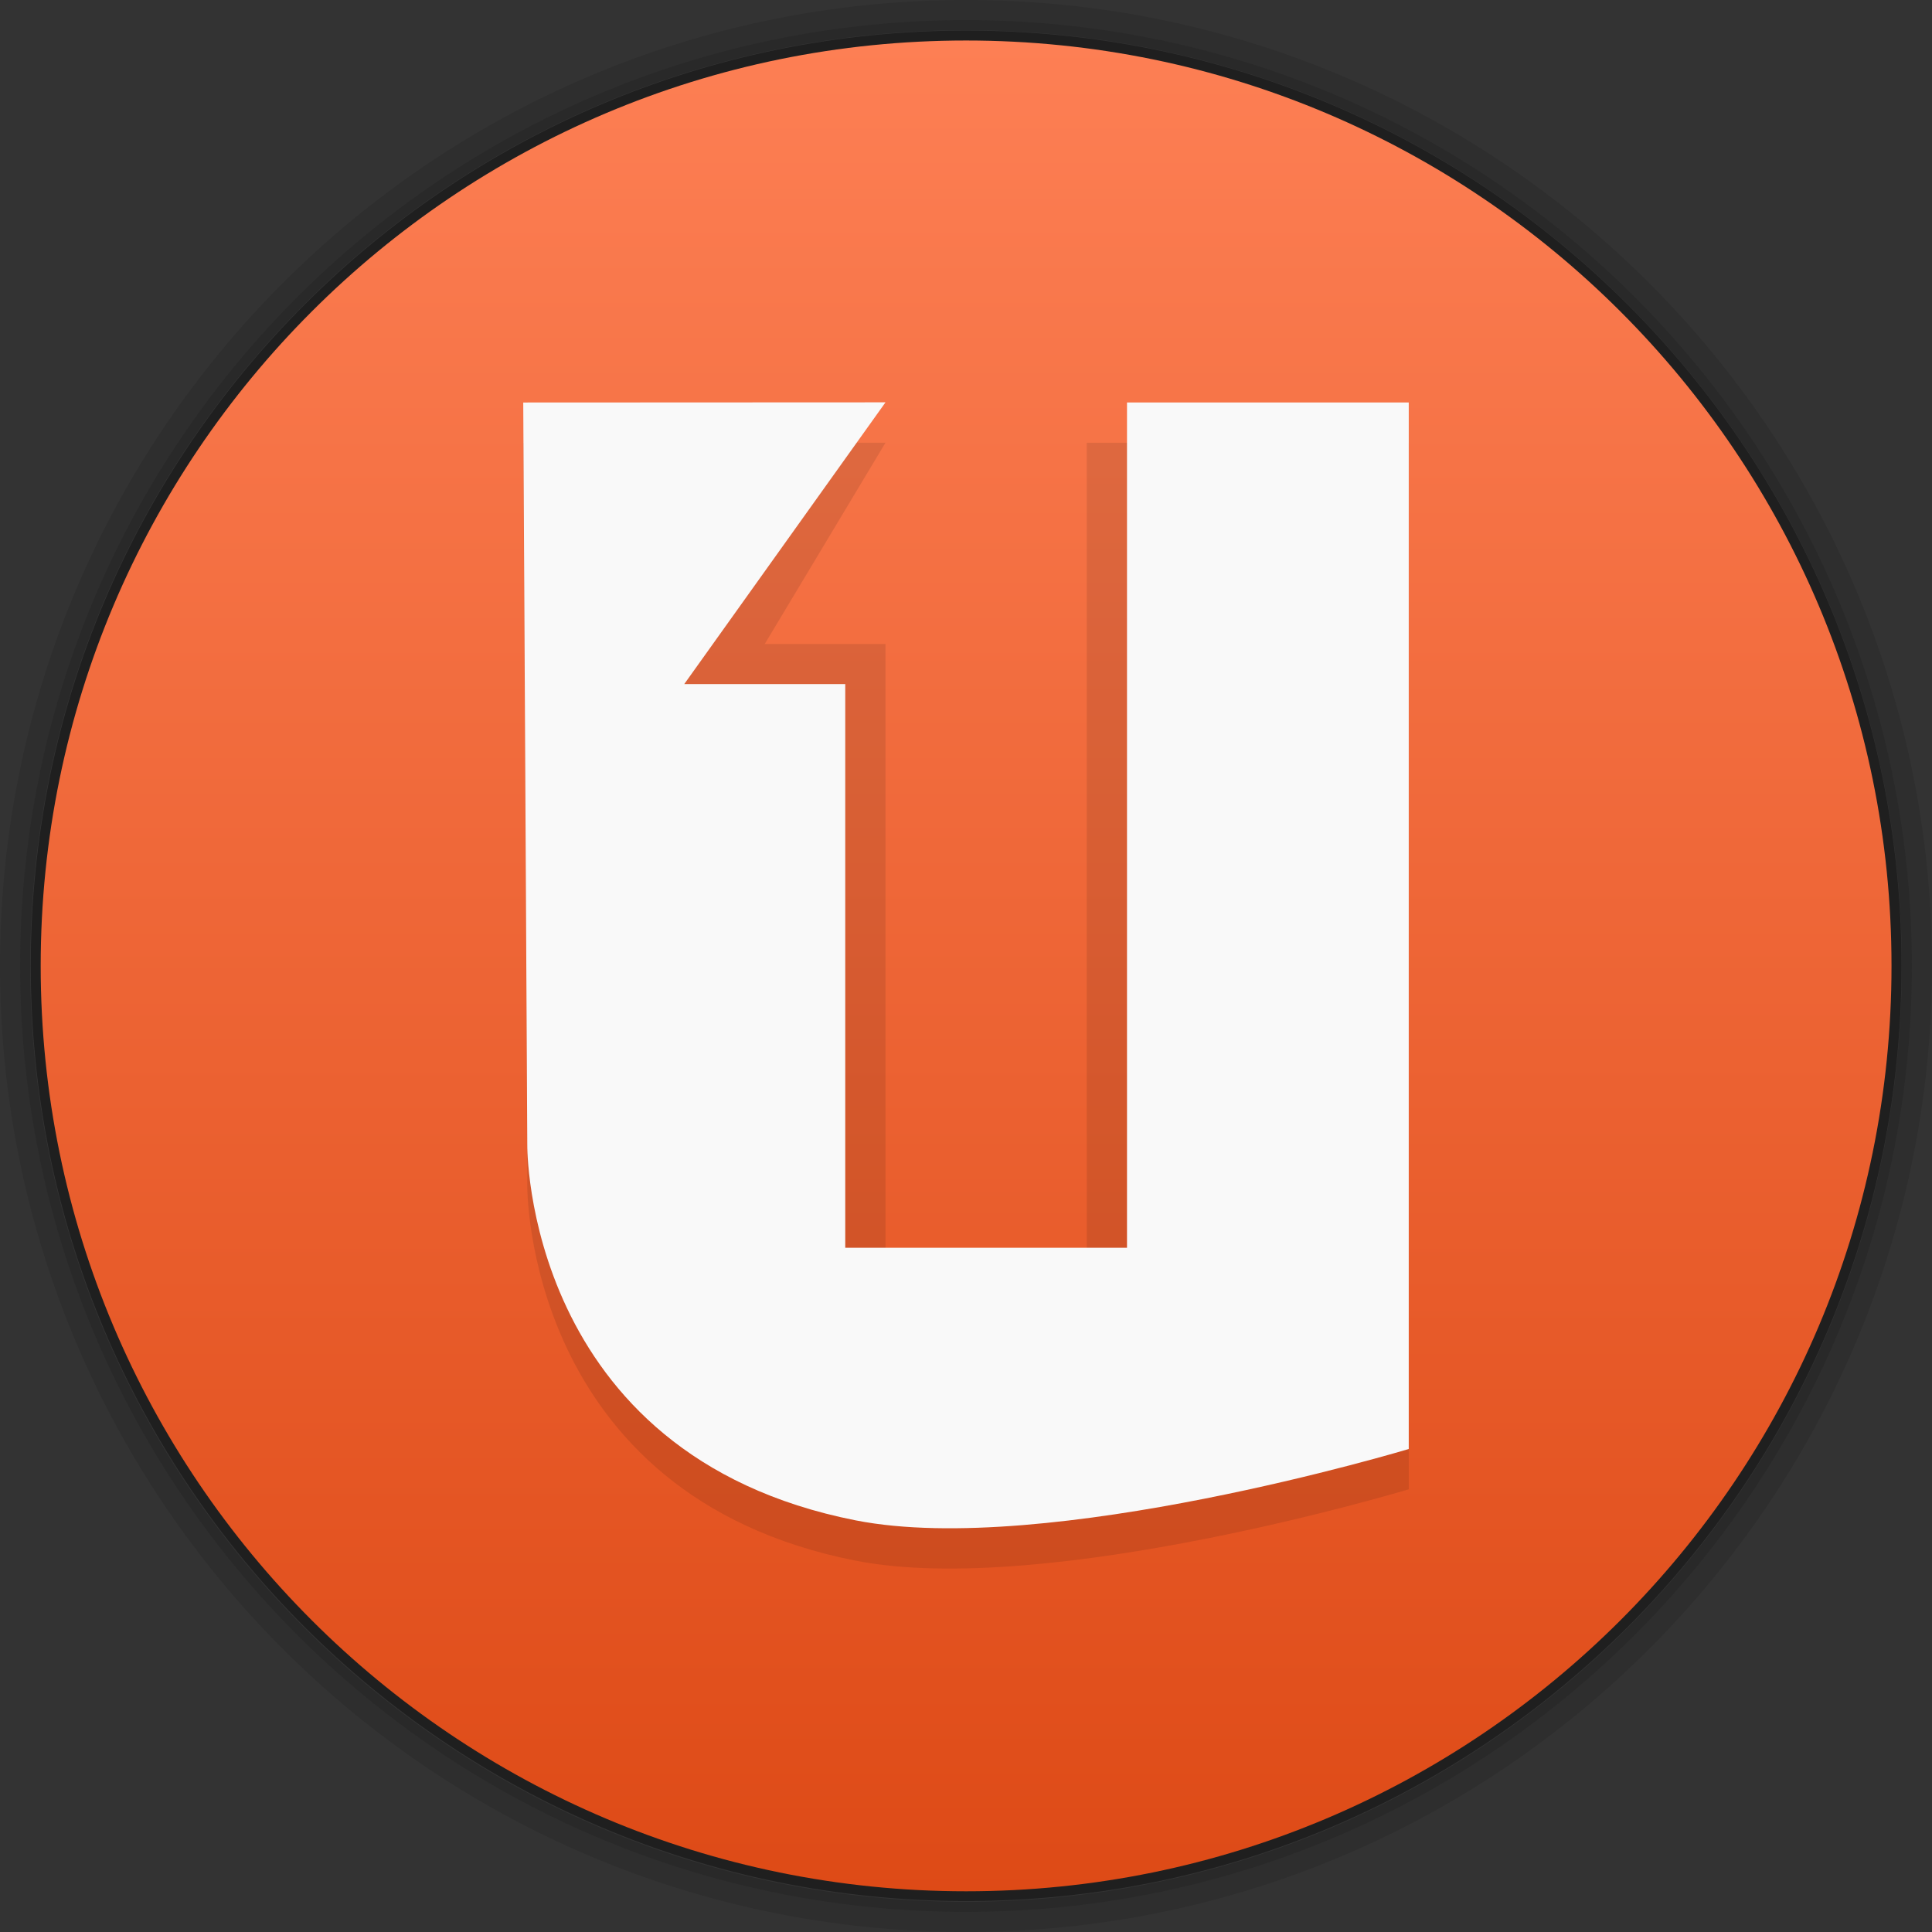 <?xml version="1.0" encoding="UTF-8" standalone="no"?>
<!-- Created with Inkscape (http://www.inkscape.org/) -->

<svg
   xmlns:dc="http://purl.org/dc/elements/1.1/"
   xmlns:cc="http://creativecommons.org/ns#"
   xmlns:rdf="http://www.w3.org/1999/02/22-rdf-syntax-ns#"
   xmlns:svg="http://www.w3.org/2000/svg"
   xmlns="http://www.w3.org/2000/svg"
   xmlns:xlink="http://www.w3.org/1999/xlink"
   xmlns:sodipodi="http://sodipodi.sourceforge.net/DTD/sodipodi-0.dtd"
   xmlns:inkscape="http://www.inkscape.org/namespaces/inkscape"
   width="48"
   height="48"
   id="svg2"
   version="1.1"
   inkscape:version="0.48.4 r9939"
   sodipodi:docname="ubuntuone.svg">
  <rect width="100%" height="100%" fill="#333333" stroke="none"/>
  <defs
     id="defs4">
    <linearGradient
       gradientTransform="matrix(4.718,0,0,3.83,18.628,-113.85)"
       x2="17.631"
       x1="8.635"
       gradientUnits="userSpaceOnUse"
       id="linearGradient3191"
       xlink:href="#linearGradient4217"
       inkscape:collect="always" />
    <clipPath
       clipPathUnits="userSpaceOnUse"
       id="clipPath6">
      <rect
         width="42"
         x="307"
         y="223"
         rx="9"
         height="42"
         style="fill:url(#linearGradient4895);color:#bebebe"
         transform="rotate(90)"
         id="rect8" />
    </clipPath>
    <clipPath
       clipPathUnits="userSpaceOnUse"
       id="clipPath10">
      <rect
         width="240"
         x="24"
         y="36"
         rx="50"
         height="240"
         style="fill:#986767;color:#bebebe"
         id="rect12" />
    </clipPath>
    <clipPath
       clipPathUnits="userSpaceOnUse"
       id="clipPath14">
      <rect
         width="16"
         x="432"
         y="116"
         rx="2"
         height="16"
         style="opacity:.2;fill:#6d6d6d;color:#bebebe"
         id="rect16" />
    </clipPath>
    <clipPath
       id="clipPath6762"
       clipPathUnits="userSpaceOnUse">
      <path
         style="fill:none;stroke:#000;stroke-linejoin:round;stroke-linecap:square;stroke-width:3"
         d="m 98.031,23.191 c -41.492,1.052 -74.844,35.068 -74.844,76.812 0,42.407 34.406,76.812 76.812,76.812 42.407,0 76.812,-34.406 76.812,-76.812 0,-42.407 -34.406,-76.812 -76.812,-76.812 -0.663,0 -1.31,-0.017 -1.969,0 z M 100,50.66 c 27.245,0 49.344,22.099 49.344,49.344 -1e-5,27.245 -22.099,49.344 -49.344,49.344 -27.245,-1e-5 -49.344,-22.099 -49.344,-49.344 0,-27.245 22.099,-49.344 49.344,-49.344 z"
         id="path19" />
    </clipPath>
    <clipPath
       clipPathUnits="userSpaceOnUse"
       id="clipPath21">
      <path
         style="opacity:.5;fill:#003fff;fill-rule:evenodd;color:#000"
         d="m 152,204 a 8,8 0 1 1 -16,0 8,8 0 1 1 16,0 z"
         id="path23" />
    </clipPath>
    <clipPath
       clipPathUnits="userSpaceOnUse"
       id="clipPath25">
      <path
         style="fill:url(#linearGradient4878);fill-rule:evenodd;color:#000"
         d="m 145,215 c 33.137,0 60,-26.863 60,-60 0,-33.137 -26.863,-60 -60,-60 -33.137,0 -60,26.863 -60,60 0,12.507 3.829,24.106 10.375,33.719 L 89,211 111.281,204.625 C 120.894,211.172 132.493,215 145,215 z"
         id="path27" />
    </clipPath>
    <clipPath
       clipPathUnits="userSpaceOnUse"
       id="clipPath29">
      <rect
         width="16"
         x="432"
         y="116"
         rx="3"
         height="16"
         style="color:#bebebe"
         id="rect31" />
    </clipPath>
    <clipPath
       clipPathUnits="userSpaceOnUse"
       id="clipPath33">
      <path
         style="fill:#ffcb00;fill-rule:evenodd;color:#000"
         d="m 152,204 a 8,8 0 1 1 -16,0 8,8 0 1 1 16,0 z"
         id="path35" />
    </clipPath>
    <clipPath
       clipPathUnits="userSpaceOnUse"
       id="clipPath37">
      <path
         style="opacity:.1;color:#000"
         d="m 144,70 c -49.706,0 -90,40.294 -90,90 0,49.706 40.294,90 90,90 49.706,0 90,-40.294 90,-90 0,-49.706 -40.294,-90 -90,-90 z m 0,32.188 c 32.033,0 58,25.967 58,58 0,32.033 -25.967,58 -58,58 -32.033,0 -58,-25.967 -58,-58 0,-32.033 25.967,-58 58,-58 z"
         id="path39" />
    </clipPath>
    <clipPath
       clipPathUnits="userSpaceOnUse"
       id="clipPath41">
      <rect
         width="22"
         x="433"
         y="77"
         rx="3"
         height="22"
         style="opacity:.2;fill:#6d6d6d;color:#bebebe"
         id="rect43" />
    </clipPath>
    <clipPath
       clipPathUnits="userSpaceOnUse"
       id="clipPath45">
      <rect
         width="30"
         x="433"
         y="29"
         rx="4"
         height="30"
         style="opacity:.2;fill:#6d6d6d;color:#bebebe"
         id="rect47" />
    </clipPath>
    <clipPath
       clipPathUnits="userSpaceOnUse"
       id="clipPath49">
      <rect
         width="90"
         x="307"
         y="31"
         rx="18.75"
         height="90"
         style="fill:url(#linearGradient4825);color:#bebebe"
         id="rect51" />
    </clipPath>
    <clipPath
       clipPathUnits="userSpaceOnUse"
       id="clipPath53">
      <rect
         width="60"
         x="306"
         y="142"
         rx="12.5"
         height="60"
         style="fill:url(#linearGradient4863);color:#bebebe"
         transform="matrix(0 -1 1 0 0 0)"
         id="rect55" />
    </clipPath>
    <clipPath
       clipPathUnits="userSpaceOnUse"
       id="clipPath57">
      <rect
         width="30"
         x="433"
         y="29"
         rx="6"
         height="30"
         style="color:#bebebe"
         id="rect59" />
    </clipPath>
    <clipPath
       clipPathUnits="userSpaceOnUse"
       id="clipPath61">
      <rect
         width="22"
         x="433"
         y="77"
         rx="5"
         height="22"
         style="color:#bebebe"
         id="rect63" />
    </clipPath>
    <clipPath
       clipPathUnits="userSpaceOnUse"
       id="clipPath65">
      <rect
         width="22"
         x="433"
         y="77"
         rx="4"
         height="22"
         style="color:#bebebe"
         id="rect67" />
    </clipPath>
    <clipPath
       clipPathUnits="userSpaceOnUse"
       id="clipPath69">
      <rect
         width="20"
         x="434"
         y="78"
         rx="4"
         height="20"
         style="color:#bebebe"
         id="rect71" />
    </clipPath>
    <linearGradient
       gradientTransform="matrix(-1 0 0 -1 289 315)"
       id="linearGradient4878"
       xlink:href="#outerBackgroundGradient"
       y1="40"
       y2="276"
       x1="265"
       x2="264"
       gradientUnits="userSpaceOnUse" />
    <linearGradient
       gradientTransform="matrix(.25 0 0 .25 300 132)"
       id="linearGradient4863"
       xlink:href="#outerBackgroundGradient"
       y1="230"
       y2="90"
       x2="0"
       gradientUnits="userSpaceOnUse" />
    <linearGradient
       gradientTransform="matrix(.375 0 0 .375 298 16)"
       id="linearGradient4825"
       xlink:href="#outerBackgroundGradient"
       y1="230"
       y2="90"
       x2="0"
       gradientUnits="userSpaceOnUse" />
    <linearGradient
       gradientTransform="matrix(1.105,0,0,1.105,-134.283,-295.771)"
       xlink:href="#linearGradient4460-27"
       id="linearGradient5844"
       y1="279.096"
       y2="268.33"
       gradientUnits="userSpaceOnUse"
       x2="0" />
    <linearGradient
       id="linearGradient4460-27">
      <stop
         offset="0"
         style="stop-color:#dbdbdb"
         id="stop78" />
      <stop
         offset="1"
         style="stop-color:#f9f9f9"
         id="stop80" />
    </linearGradient>
    <linearGradient
       xlink:href="#linearGradient4217"
       id="linearGradient4249"
       x1="8.635"
       x2="17.631"
       gradientUnits="userSpaceOnUse" />
    <linearGradient
       id="outerBackgroundGradient">
      <stop
         offset="0"
         style="stop-color:#151515"
         id="stop84" />
      <stop
         offset="1"
         style="stop-color:#222"
         id="stop86" />
    </linearGradient>
    <linearGradient
       gradientTransform="matrix(.175 0 0 .175 302.8 216)"
       id="linearGradient4895"
       xlink:href="#outerBackgroundGradient"
       y1="280"
       y2="40"
       x2="0"
       gradientUnits="userSpaceOnUse" />
    <linearGradient
       id="linearGradient4217">
      <stop
         offset="0"
         style="stop-color:#3051b0"
         id="stop90" />
      <stop
         offset=".096"
         style="stop-color:#23b9ce"
         id="stop92" />
      <stop
         offset=".18"
         style="stop-color:#22c345"
         id="stop94" />
      <stop
         offset=".26"
         style="stop-color:#a2d823"
         id="stop96" />
      <stop
         offset=".34"
         style="stop-color:#e7da17"
         id="stop98" />
      <stop
         offset=".424"
         style="stop-color:#f7a800"
         id="stop100" />
      <stop
         offset=".521"
         style="stop-color:#ff8700"
         id="stop102" />
      <stop
         offset=".609"
         style="stop-color:#ff5300"
         id="stop104" />
      <stop
         offset=".711"
         style="stop-color:#dc2c2e"
         id="stop106" />
      <stop
         offset=".816"
         style="stop-color:#df2a52"
         id="stop108" />
      <stop
         offset=".896"
         style="stop-color:#e02bb1"
         id="stop110" />
      <stop
         offset="1"
         style="stop-color:#8c12d7"
         id="stop112" />
    </linearGradient>
    <linearGradient
       y2="268.33"
       x2="0"
       y1="279.096"
       gradientTransform="matrix(3.916,0,0,3.916,-419.731,-1046.443)"
       gradientUnits="userSpaceOnUse"
       id="linearGradient3907"
       xlink:href="#linearGradient4460-50"
       inkscape:collect="always" />
    <linearGradient
       id="linearGradient4460-50">
      <stop
         offset="0"
         style="stop-color:#516182;stop-opacity:1;"
         id="stop7-8" />
      <stop
         offset="1"
         style="stop-color:#6e84a3;stop-opacity:1;"
         id="stop9-6" />
    </linearGradient>
    <linearGradient
       gradientTransform="matrix(1.105,0,0,1.105,-134.283,-295.771)"
       xlink:href="#linearGradient4460-50"
       id="linearGradient3005"
       y1="279.096"
       y2="268.33"
       gradientUnits="userSpaceOnUse"
       x2="0" />
    <linearGradient
       inkscape:collect="always"
       xlink:href="#linearGradient4460-50"
       id="linearGradient3006"
       gradientUnits="userSpaceOnUse"
       gradientTransform="matrix(1.105,0,0,1.105,-134.283,-295.771)"
       y1="279.096"
       x2="0"
       y2="268.33" />
    <linearGradient
       id="linearGradient4460-5">
      <stop
         offset="0"
         style="stop-color:#215987"
         id="stop3037" />
      <stop
         offset="1"
         style="stop-color:#8cb2d6"
         id="stop3039" />
    </linearGradient>
    <linearGradient
       gradientTransform="matrix(1.105,0,0,1.105,-134.279,-295.762)"
       xlink:href="#linearGradient4460-5"
       id="linearGradient3002-1"
       y1="279.096"
       y2="268.33"
       gradientUnits="userSpaceOnUse"
       x2="0" />
    <radialGradient
       r="5.644"
       fy="6.773"
       fx="6.773"
       cy="6.773"
       cx="6.773"
       gradientTransform="matrix(9.1232048e-8,-4.075,3.543,7.9332213e-8,49.692,50.275)"
       gradientUnits="userSpaceOnUse"
       id="radialGradient4090"
       xlink:href="#linearGradient3761-5"
       inkscape:collect="always" />
    <linearGradient
       id="linearGradient3761-5">
      <stop
         style="stop-color:#628eab;stop-opacity:1;"
         offset="0"
         id="stop3763-9" />
      <stop
         style="stop-color:#659eb9;stop-opacity:1;"
         offset="1"
         id="stop3765-2" />
    </linearGradient>
    <linearGradient
       id="linearGradient4460-2">
      <stop
         offset="0"
         style="stop-color:#215987"
         id="stop7-3" />
      <stop
         offset="1"
         style="stop-color:#8cb2d6"
         id="stop9-7" />
    </linearGradient>
    <linearGradient
       gradientTransform="matrix(1.105,0,0,1.105,-134.279,-295.762)"
       xlink:href="#linearGradient4460-2"
       id="linearGradient3002-2"
       y1="279.096"
       y2="268.33"
       gradientUnits="userSpaceOnUse"
       x2="0" />
    <linearGradient
       inkscape:collect="always"
       xlink:href="#linearGradient4460-2"
       id="linearGradient3003-8"
       gradientUnits="userSpaceOnUse"
       gradientTransform="matrix(1.105,0,0,1.105,-134.279,-295.762)"
       y1="279.096"
       x2="0"
       y2="268.33" />
    <linearGradient
       x2="0"
       gradientUnits="userSpaceOnUse"
       y2="268.33"
       y1="279.096"
       id="linearGradient3002-3-9"
       xlink:href="#linearGradient4460-1-1"
       gradientTransform="matrix(1.105,0,0,1.105,-134.279,-295.762)" />
    <linearGradient
       id="linearGradient4460-1-1">
      <stop
         id="stop3779-5"
         style="stop-color:#004993"
         offset="0" />
      <stop
         id="stop3781-9"
         style="stop-color:#007ec8"
         offset="1" />
    </linearGradient>
    <linearGradient
       inkscape:collect="always"
       xlink:href="#linearGradient3761-5"
       id="linearGradient3767-7"
       x1="7.056"
       y1="13.547"
       x2="7.056"
       y2="0.116"
       gradientUnits="userSpaceOnUse"
       gradientTransform="translate(18.062,0)" />
    <linearGradient
       inkscape:collect="always"
       xlink:href="#linearGradient3761-5"
       id="linearGradient3774-3"
       x1="-18"
       y1="34"
       x2="-18"
       y2="6"
       gradientUnits="userSpaceOnUse" />
    <linearGradient
       y2="42.475"
       x2="-60.339"
       y1="-7.525"
       x1="-60.339"
       gradientTransform="translate(84.339,6.525)"
       gradientUnits="userSpaceOnUse"
       id="linearGradient3810-4"
       xlink:href="#linearGradient3765-0"
       inkscape:collect="always" />
    <linearGradient
       y2="42.475"
       x2="-60.339"
       y1="-7.525"
       x1="-60.339"
       gradientTransform="translate(84.339,6.525)"
       gradientUnits="userSpaceOnUse"
       id="linearGradient3801-5"
       xlink:href="#linearGradient3765-0"
       inkscape:collect="always" />
    <linearGradient
       id="linearGradient3765-0">
      <stop
         id="stop3767-4"
         offset="0"
         style="stop-color:#7a7186;stop-opacity:1;" />
      <stop
         id="stop3769-2"
         offset="1"
         style="stop-color:#7e748c;stop-opacity:1;" />
    </linearGradient>
    <radialGradient
       inkscape:collect="always"
       xlink:href="#linearGradient3761-5"
       id="radialGradient3804"
       cx="6.773"
       cy="6.773"
       fx="6.773"
       fy="6.773"
       r="5.644"
       gradientTransform="matrix(2.5747712e-8,-1.15,1,2.2389314e-8,-3.815176e-7,14.563)"
       gradientUnits="userSpaceOnUse" />
    <linearGradient
       id="linearGradient3761">
      <stop
         style="stop-color:#628eab;stop-opacity:1;"
         offset="0"
         id="stop3763" />
      <stop
         style="stop-color:#659eb9;stop-opacity:1;"
         offset="1"
         id="stop3765" />
    </linearGradient>
    <linearGradient
       id="linearGradient4460">
      <stop
         offset="0"
         style="stop-color:#215987"
         id="stop7" />
      <stop
         offset="1"
         style="stop-color:#8cb2d6"
         id="stop9" />
    </linearGradient>
    <linearGradient
       gradientTransform="matrix(1.105,0,0,1.105,-134.279,-295.762)"
       xlink:href="#linearGradient4460"
       id="linearGradient3002"
       y1="279.096"
       y2="268.33"
       gradientUnits="userSpaceOnUse"
       x2="0" />
    <linearGradient
       inkscape:collect="always"
       xlink:href="#linearGradient4460"
       id="linearGradient3003"
       gradientUnits="userSpaceOnUse"
       gradientTransform="matrix(1.105,0,0,1.105,-134.279,-295.762)"
       y1="279.096"
       x2="0"
       y2="268.33" />
    <linearGradient
       x2="0"
       gradientUnits="userSpaceOnUse"
       y2="268.33"
       y1="279.096"
       id="linearGradient3002-3"
       xlink:href="#linearGradient4460-1"
       gradientTransform="matrix(1.105,0,0,1.105,-134.279,-295.762)" />
    <linearGradient
       id="linearGradient4460-1">
      <stop
         id="stop3779"
         style="stop-color:#004993"
         offset="0" />
      <stop
         id="stop3781"
         style="stop-color:#007ec8"
         offset="1" />
    </linearGradient>
    <linearGradient
       inkscape:collect="always"
       xlink:href="#linearGradient3761"
       id="linearGradient3767"
       x1="7.056"
       y1="13.547"
       x2="7.056"
       y2="0.116"
       gradientUnits="userSpaceOnUse"
       gradientTransform="translate(18.062,0)" />
    <linearGradient
       inkscape:collect="always"
       xlink:href="#linearGradient3761"
       id="linearGradient3774"
       x1="-18"
       y1="34"
       x2="-18"
       y2="6"
       gradientUnits="userSpaceOnUse" />
    <linearGradient
       y2="42.475"
       x2="-60.339"
       y1="-7.525"
       x1="-60.339"
       gradientTransform="translate(84.339,6.525)"
       gradientUnits="userSpaceOnUse"
       id="linearGradient3810"
       xlink:href="#linearGradient3765-5"
       inkscape:collect="always" />
    <linearGradient
       y2="42.475"
       x2="-60.339"
       y1="-7.525"
       x1="-60.339"
       gradientTransform="translate(84.339,6.525)"
       gradientUnits="userSpaceOnUse"
       id="linearGradient3801-4"
       xlink:href="#linearGradient3765-5"
       inkscape:collect="always" />
    <linearGradient
       id="linearGradient3765-5">
      <stop
         id="stop3767-6"
         offset="0"
         style="stop-color:#7a7186;stop-opacity:1;" />
      <stop
         id="stop3769-8"
         offset="1"
         style="stop-color:#7e748c;stop-opacity:1;" />
    </linearGradient>
    <linearGradient
       y2="42.475"
       x2="-60.339"
       y1="-7.525"
       x1="-60.339"
       gradientTransform="translate(84.339,6.525)"
       gradientUnits="userSpaceOnUse"
       id="linearGradient3801"
       xlink:href="#linearGradient3765"
       inkscape:collect="always" />
    <linearGradient
       id="linearGradient3765">
      <stop
         id="stop3767"
         offset="0"
         style="stop-color:#7a7186;stop-opacity:1;" />
      <stop
         id="stop3769"
         offset="1"
         style="stop-color:#7e748c;stop-opacity:1;" />
    </linearGradient>
    <linearGradient
       inkscape:collect="always"
       xlink:href="#linearGradient4460-28"
       id="linearGradient4130"
       x1="-6.906"
       y1="46.752"
       x2="-6.906"
       y2="-24.433"
       gradientUnits="userSpaceOnUse" />
    <linearGradient
       id="linearGradient4460-5-5">
      <stop
         offset="0"
         style="stop-color:#d7d7d7"
         id="stop3957" />
      <stop
         offset="1"
         style="stop-color:#efefef"
         id="stop3959" />
    </linearGradient>
    <linearGradient
       gradientTransform="matrix(1.095,0,0,1.095,-133.002,-293.022)"
       xlink:href="#linearGradient4460-5-5"
       id="linearGradient3102"
       y1="279.096"
       y2="268.33"
       gradientUnits="userSpaceOnUse"
       x2="0" />
    <linearGradient
       id="linearGradient4460-9">
      <stop
         offset="0"
         style="stop-color:#323232"
         id="stop7-8-1" />
      <stop
         offset="1"
         style="stop-color:#505050"
         id="stop9-9" />
    </linearGradient>
    <linearGradient
       gradientTransform="matrix(1.105,0,0,1.105,-134.279,-295.762)"
       xlink:href="#linearGradient4460-9"
       id="linearGradient3073-1"
       y1="279.096"
       y2="268.33"
       gradientUnits="userSpaceOnUse"
       x2="0" />
    <linearGradient
       id="linearGradient4460-4">
      <stop
         offset="0"
         style="stop-color:#323232"
         id="stop7-32" />
      <stop
         offset="1"
         style="stop-color:#505050"
         id="stop9-5" />
    </linearGradient>
    <linearGradient
       gradientTransform="matrix(1.105,0,0,1.105,-134.279,-295.762)"
       xlink:href="#linearGradient4460-4"
       id="linearGradient3073"
       y1="279.096"
       y2="268.33"
       gradientUnits="userSpaceOnUse"
       x2="0" />
    <linearGradient
       id="linearGradient4460-0">
      <stop
         offset="0"
         style="stop-color:#215987"
         id="stop7-5" />
      <stop
         offset="1"
         style="stop-color:#8cb2d6"
         id="stop9-3" />
    </linearGradient>
    <linearGradient
       gradientTransform="matrix(1.105,0,0,1.105,-134.279,-295.762)"
       xlink:href="#linearGradient4460-0"
       id="linearGradient3002-0"
       y1="279.096"
       y2="268.33"
       gradientUnits="userSpaceOnUse"
       x2="0" />
    <linearGradient
       inkscape:collect="always"
       xlink:href="#linearGradient4460-0"
       id="linearGradient3003-7"
       gradientUnits="userSpaceOnUse"
       gradientTransform="matrix(1.105,0,0,1.105,-134.279,-295.762)"
       y1="279.096"
       x2="0"
       y2="268.33" />
    <linearGradient
       x2="0"
       gradientUnits="userSpaceOnUse"
       y2="268.33"
       y1="279.096"
       id="linearGradient3002-3-1"
       xlink:href="#linearGradient4460-1-2"
       gradientTransform="matrix(1.105,0,0,1.105,-134.279,-295.762)" />
    <linearGradient
       id="linearGradient4460-1-2">
      <stop
         id="stop3779-8"
         style="stop-color:#004993"
         offset="0" />
      <stop
         id="stop3781-7"
         style="stop-color:#007ec8"
         offset="1" />
    </linearGradient>
    <radialGradient
       r="5.644"
       fy="6.773"
       fx="6.773"
       cy="6.773"
       cx="6.773"
       gradientTransform="matrix(9.1232048e-8,-4.075,3.543,7.9332213e-8,49.692,50.275)"
       gradientUnits="userSpaceOnUse"
       id="radialGradient4090-2"
       xlink:href="#linearGradient3761-5-7"
       inkscape:collect="always" />
    <linearGradient
       id="linearGradient3761-5-7">
      <stop
         style="stop-color:#628eab;stop-opacity:1;"
         offset="0"
         id="stop3763-9-1" />
      <stop
         style="stop-color:#659eb9;stop-opacity:1;"
         offset="1"
         id="stop3765-2-4" />
    </linearGradient>
    <linearGradient
       id="linearGradient4460-2-2">
      <stop
         offset="0"
         style="stop-color:#215987"
         id="stop7-3-0" />
      <stop
         offset="1"
         style="stop-color:#8cb2d6"
         id="stop9-7-1" />
    </linearGradient>
    <linearGradient
       gradientTransform="matrix(1.105,0,0,1.105,-134.279,-295.762)"
       xlink:href="#linearGradient4460-2-2"
       id="linearGradient3002-2-1"
       y1="279.096"
       y2="268.33"
       gradientUnits="userSpaceOnUse"
       x2="0" />
    <linearGradient
       inkscape:collect="always"
       xlink:href="#linearGradient4460-2-2"
       id="linearGradient3003-8-1"
       gradientUnits="userSpaceOnUse"
       gradientTransform="matrix(1.105,0,0,1.105,-134.279,-295.762)"
       y1="279.096"
       x2="0"
       y2="268.33" />
    <linearGradient
       x2="0"
       gradientUnits="userSpaceOnUse"
       y2="268.33"
       y1="279.096"
       id="linearGradient3002-3-9-6"
       xlink:href="#linearGradient4460-1-1-7"
       gradientTransform="matrix(1.105,0,0,1.105,-134.279,-295.762)" />
    <linearGradient
       id="linearGradient4460-1-1-7">
      <stop
         id="stop3779-5-4"
         style="stop-color:#004993"
         offset="0" />
      <stop
         id="stop3781-9-1"
         style="stop-color:#007ec8"
         offset="1" />
    </linearGradient>
    <linearGradient
       inkscape:collect="always"
       xlink:href="#linearGradient3761-5-7"
       id="linearGradient3767-7-0"
       x1="7.056"
       y1="13.547"
       x2="7.056"
       y2="0.116"
       gradientUnits="userSpaceOnUse"
       gradientTransform="translate(18.062,0)" />
    <linearGradient
       inkscape:collect="always"
       xlink:href="#linearGradient3761-5-7"
       id="linearGradient3774-3-2"
       x1="-18"
       y1="34"
       x2="-18"
       y2="6"
       gradientUnits="userSpaceOnUse" />
    <linearGradient
       y2="42.475"
       x2="-60.339"
       y1="-7.525"
       x1="-60.339"
       gradientTransform="translate(84.339,6.525)"
       gradientUnits="userSpaceOnUse"
       id="linearGradient3810-4-2"
       xlink:href="#linearGradient3765-0-7"
       inkscape:collect="always" />
    <linearGradient
       y2="42.475"
       x2="-60.339"
       y1="-7.525"
       x1="-60.339"
       gradientTransform="translate(84.339,6.525)"
       gradientUnits="userSpaceOnUse"
       id="linearGradient3801-5-7"
       xlink:href="#linearGradient3765-0-7"
       inkscape:collect="always" />
    <linearGradient
       id="linearGradient3765-0-7">
      <stop
         id="stop3767-4-1"
         offset="0"
         style="stop-color:#7a7186;stop-opacity:1;" />
      <stop
         id="stop3769-2-8"
         offset="1"
         style="stop-color:#7e748c;stop-opacity:1;" />
    </linearGradient>
    <radialGradient
       inkscape:collect="always"
       xlink:href="#linearGradient3761-5-7"
       id="radialGradient3804-7"
       cx="6.773"
       cy="6.773"
       fx="6.773"
       fy="6.773"
       r="5.644"
       gradientTransform="matrix(2.5747712e-8,-1.15,1,2.2389314e-8,-3.815176e-7,14.563)"
       gradientUnits="userSpaceOnUse" />
    <linearGradient
       id="linearGradient3761-9">
      <stop
         style="stop-color:#628eab;stop-opacity:1;"
         offset="0"
         id="stop3763-8" />
      <stop
         style="stop-color:#659eb9;stop-opacity:1;"
         offset="1"
         id="stop3765-7" />
    </linearGradient>
    <linearGradient
       id="linearGradient4460-93">
      <stop
         offset="0"
         style="stop-color:#215987"
         id="stop7-84" />
      <stop
         offset="1"
         style="stop-color:#8cb2d6"
         id="stop9-79" />
    </linearGradient>
    <linearGradient
       gradientTransform="matrix(1.105,0,0,1.105,-134.279,-295.762)"
       xlink:href="#linearGradient4460-93"
       id="linearGradient3002-8"
       y1="279.096"
       y2="268.33"
       gradientUnits="userSpaceOnUse"
       x2="0" />
    <linearGradient
       inkscape:collect="always"
       xlink:href="#linearGradient4460-93"
       id="linearGradient3003-5"
       gradientUnits="userSpaceOnUse"
       gradientTransform="matrix(1.105,0,0,1.105,-134.279,-295.762)"
       y1="279.096"
       x2="0"
       y2="268.33" />
    <linearGradient
       x2="0"
       gradientUnits="userSpaceOnUse"
       y2="268.33"
       y1="279.096"
       id="linearGradient3002-3-91"
       xlink:href="#linearGradient4460-1-6"
       gradientTransform="matrix(1.105,0,0,1.105,-134.279,-295.762)" />
    <linearGradient
       id="linearGradient4460-1-6">
      <stop
         id="stop3779-0"
         style="stop-color:#004993"
         offset="0" />
      <stop
         id="stop3781-2"
         style="stop-color:#007ec8"
         offset="1" />
    </linearGradient>
    <linearGradient
       inkscape:collect="always"
       xlink:href="#linearGradient3761-9"
       id="linearGradient3767-4"
       x1="7.056"
       y1="13.547"
       x2="7.056"
       y2="0.116"
       gradientUnits="userSpaceOnUse"
       gradientTransform="translate(18.062,0)" />
    <linearGradient
       inkscape:collect="always"
       xlink:href="#linearGradient3761-9"
       id="linearGradient3774-0"
       x1="-18"
       y1="34"
       x2="-18"
       y2="6"
       gradientUnits="userSpaceOnUse" />
    <linearGradient
       y2="42.475"
       x2="-60.339"
       y1="-7.525"
       x1="-60.339"
       gradientTransform="translate(84.339,6.525)"
       gradientUnits="userSpaceOnUse"
       id="linearGradient3810-7"
       xlink:href="#linearGradient3765-5-3"
       inkscape:collect="always" />
    <linearGradient
       y2="42.475"
       x2="-60.339"
       y1="-7.525"
       x1="-60.339"
       gradientTransform="translate(84.339,6.525)"
       gradientUnits="userSpaceOnUse"
       id="linearGradient3801-4-9"
       xlink:href="#linearGradient3765-5-3"
       inkscape:collect="always" />
    <linearGradient
       id="linearGradient3765-5-3">
      <stop
         id="stop3767-6-0"
         offset="0"
         style="stop-color:#7a7186;stop-opacity:1;" />
      <stop
         id="stop3769-8-9"
         offset="1"
         style="stop-color:#7e748c;stop-opacity:1;" />
    </linearGradient>
    <linearGradient
       y2="42.475"
       x2="-60.339"
       y1="-7.525"
       x1="-60.339"
       gradientTransform="translate(84.339,6.525)"
       gradientUnits="userSpaceOnUse"
       id="linearGradient3801-43"
       xlink:href="#linearGradient3765-57"
       inkscape:collect="always" />
    <linearGradient
       id="linearGradient3765-57">
      <stop
         id="stop3767-49"
         offset="0"
         style="stop-color:#7a7186;stop-opacity:1;" />
      <stop
         id="stop3769-81"
         offset="1"
         style="stop-color:#7e748c;stop-opacity:1;" />
    </linearGradient>
    <linearGradient
       id="linearGradient3899">
      <stop
         id="stop3901"
         offset="0"
         style="stop-color:#383c35;stop-opacity:1;" />
      <stop
         id="stop3903"
         offset="1"
         style="stop-color:#535550;stop-opacity:1;" />
    </linearGradient>
    <radialGradient
       r="5.644"
       fy="6.773"
       fx="6.773"
       cy="6.773"
       cx="6.773"
       gradientTransform="matrix(9.1232048e-8,-4.075,3.543,7.9332213e-8,49.692,50.275)"
       gradientUnits="userSpaceOnUse"
       id="radialGradient4090-20"
       xlink:href="#linearGradient3761-5-6"
       inkscape:collect="always" />
    <linearGradient
       id="linearGradient3761-5-6">
      <stop
         style="stop-color:#628eab;stop-opacity:1;"
         offset="0"
         id="stop3763-9-9" />
      <stop
         style="stop-color:#659eb9;stop-opacity:1;"
         offset="1"
         id="stop3765-2-8" />
    </linearGradient>
    <linearGradient
       id="linearGradient4460-2-4">
      <stop
         offset="0"
         style="stop-color:#215987"
         id="stop7-3-9" />
      <stop
         offset="1"
         style="stop-color:#8cb2d6"
         id="stop9-7-3" />
    </linearGradient>
    <linearGradient
       gradientTransform="matrix(1.105,0,0,1.105,-134.279,-295.762)"
       xlink:href="#linearGradient4460-2-4"
       id="linearGradient3002-2-0"
       y1="279.096"
       y2="268.33"
       gradientUnits="userSpaceOnUse"
       x2="0" />
    <linearGradient
       inkscape:collect="always"
       xlink:href="#linearGradient4460-2-4"
       id="linearGradient3003-8-5"
       gradientUnits="userSpaceOnUse"
       gradientTransform="matrix(1.105,0,0,1.105,-134.279,-295.762)"
       y1="279.096"
       x2="0"
       y2="268.33" />
    <linearGradient
       x2="0"
       gradientUnits="userSpaceOnUse"
       y2="268.33"
       y1="279.096"
       id="linearGradient3002-3-9-9"
       xlink:href="#linearGradient4460-1-1-4"
       gradientTransform="matrix(1.105,0,0,1.105,-134.279,-295.762)" />
    <linearGradient
       id="linearGradient4460-1-1-4">
      <stop
         id="stop3779-5-3"
         style="stop-color:#004993"
         offset="0" />
      <stop
         id="stop3781-9-7"
         style="stop-color:#007ec8"
         offset="1" />
    </linearGradient>
    <linearGradient
       inkscape:collect="always"
       xlink:href="#linearGradient3761-5-6"
       id="linearGradient3767-7-7"
       x1="7.056"
       y1="13.547"
       x2="7.056"
       y2="0.116"
       gradientUnits="userSpaceOnUse"
       gradientTransform="translate(18.062,0)" />
    <linearGradient
       inkscape:collect="always"
       xlink:href="#linearGradient3761-5-6"
       id="linearGradient3774-3-5"
       x1="-18"
       y1="34"
       x2="-18"
       y2="6"
       gradientUnits="userSpaceOnUse" />
    <linearGradient
       y2="42.475"
       x2="-60.339"
       y1="-7.525"
       x1="-60.339"
       gradientTransform="translate(84.339,6.525)"
       gradientUnits="userSpaceOnUse"
       id="linearGradient3810-4-0"
       xlink:href="#linearGradient3765-0-6"
       inkscape:collect="always" />
    <linearGradient
       y2="42.475"
       x2="-60.339"
       y1="-7.525"
       x1="-60.339"
       gradientTransform="translate(84.339,6.525)"
       gradientUnits="userSpaceOnUse"
       id="linearGradient3801-5-75"
       xlink:href="#linearGradient3765-0-6"
       inkscape:collect="always" />
    <linearGradient
       id="linearGradient3765-0-6">
      <stop
         id="stop3767-4-9"
         offset="0"
         style="stop-color:#7a7186;stop-opacity:1;" />
      <stop
         id="stop3769-2-0"
         offset="1"
         style="stop-color:#7e748c;stop-opacity:1;" />
    </linearGradient>
    <radialGradient
       inkscape:collect="always"
       xlink:href="#linearGradient3761-5-6"
       id="radialGradient3804-8"
       cx="6.773"
       cy="6.773"
       fx="6.773"
       fy="6.773"
       r="5.644"
       gradientTransform="matrix(2.5747712e-8,-1.15,1,2.2389314e-8,-3.815176e-7,14.563)"
       gradientUnits="userSpaceOnUse" />
    <linearGradient
       id="linearGradient3761-56">
      <stop
         style="stop-color:#398b71;stop-opacity:1;"
         offset="0"
         id="stop3763-7" />
      <stop
         style="stop-color:#55cfa9;stop-opacity:1;"
         offset="1"
         id="stop3765-4" />
    </linearGradient>
    <linearGradient
       id="linearGradient4460-97">
      <stop
         offset="0"
         style="stop-color:#215987"
         id="stop7-1" />
      <stop
         offset="1"
         style="stop-color:#8cb2d6"
         id="stop9-31" />
    </linearGradient>
    <linearGradient
       gradientTransform="matrix(1.105,0,0,1.105,-134.279,-295.762)"
       xlink:href="#linearGradient4460-97"
       id="linearGradient3002-4"
       y1="279.096"
       y2="268.33"
       gradientUnits="userSpaceOnUse"
       x2="0" />
    <linearGradient
       inkscape:collect="always"
       xlink:href="#linearGradient4460-97"
       id="linearGradient3003-74"
       gradientUnits="userSpaceOnUse"
       gradientTransform="matrix(1.105,0,0,1.105,-134.279,-295.762)"
       y1="279.096"
       x2="0"
       y2="268.33" />
    <linearGradient
       x2="0"
       gradientUnits="userSpaceOnUse"
       y2="268.33"
       y1="279.096"
       id="linearGradient3002-3-11"
       xlink:href="#linearGradient4460-1-0"
       gradientTransform="matrix(1.105,0,0,1.105,-134.279,-295.762)" />
    <linearGradient
       id="linearGradient4460-1-0">
      <stop
         id="stop3779-3"
         style="stop-color:#004993"
         offset="0" />
      <stop
         id="stop3781-4"
         style="stop-color:#007ec8"
         offset="1" />
    </linearGradient>
    <linearGradient
       inkscape:collect="always"
       xlink:href="#linearGradient3761-56"
       id="linearGradient3767-0"
       x1="7.056"
       y1="13.547"
       x2="7.056"
       y2="0.116"
       gradientUnits="userSpaceOnUse"
       gradientTransform="translate(18.062,0)" />
    <linearGradient
       inkscape:collect="always"
       xlink:href="#linearGradient3761-56"
       id="linearGradient3774-5"
       x1="-18"
       y1="34"
       x2="-18"
       y2="6"
       gradientUnits="userSpaceOnUse" />
    <linearGradient
       y2="42.475"
       x2="-60.339"
       y1="-7.525"
       x1="-60.339"
       gradientTransform="translate(84.339,6.525)"
       gradientUnits="userSpaceOnUse"
       id="linearGradient3810-0"
       xlink:href="#linearGradient3765-5-8"
       inkscape:collect="always" />
    <linearGradient
       y2="42.475"
       x2="-60.339"
       y1="-7.525"
       x1="-60.339"
       gradientTransform="translate(84.339,6.525)"
       gradientUnits="userSpaceOnUse"
       id="linearGradient3801-4-6"
       xlink:href="#linearGradient3765-5-8"
       inkscape:collect="always" />
    <linearGradient
       id="linearGradient3765-5-8">
      <stop
         id="stop3767-6-1"
         offset="0"
         style="stop-color:#7a7186;stop-opacity:1;" />
      <stop
         id="stop3769-8-1"
         offset="1"
         style="stop-color:#7e748c;stop-opacity:1;" />
    </linearGradient>
    <linearGradient
       y2="42.475"
       x2="-60.339"
       y1="-7.525"
       x1="-60.339"
       gradientTransform="translate(84.339,6.525)"
       gradientUnits="userSpaceOnUse"
       id="linearGradient3801-48"
       xlink:href="#linearGradient3765-09"
       inkscape:collect="always" />
    <linearGradient
       id="linearGradient3765-09">
      <stop
         id="stop3767-41"
         offset="0"
         style="stop-color:#7a7186;stop-opacity:1;" />
      <stop
         id="stop3769-9"
         offset="1"
         style="stop-color:#7e748c;stop-opacity:1;" />
    </linearGradient>
    <linearGradient
       y2="268.33"
       x2="0"
       y1="279.096"
       gradientTransform="matrix(3.916,0,0,3.916,-419.731,-1046.443)"
       gradientUnits="userSpaceOnUse"
       id="linearGradient3907-7"
       xlink:href="#linearGradient4460-50-4"
       inkscape:collect="always" />
    <linearGradient
       id="linearGradient4460-50-4">
      <stop
         offset="0"
         style="stop-color:#516182;stop-opacity:1;"
         id="stop7-8-8" />
      <stop
         offset="1"
         style="stop-color:#9ca9ba;stop-opacity:1;"
         id="stop9-6-7" />
    </linearGradient>
    <linearGradient
       gradientTransform="matrix(1.105,0,0,1.105,-134.283,-295.771)"
       xlink:href="#linearGradient4460-50-4"
       id="linearGradient3005-3"
       y1="279.096"
       y2="268.33"
       gradientUnits="userSpaceOnUse"
       x2="0" />
    <linearGradient
       inkscape:collect="always"
       xlink:href="#linearGradient4460-50-4"
       id="linearGradient3006-8"
       gradientUnits="userSpaceOnUse"
       gradientTransform="matrix(1.105,0,0,1.105,-134.283,-295.771)"
       y1="279.096"
       x2="0"
       y2="268.33" />
    <linearGradient
       id="linearGradient4460-5-6">
      <stop
         offset="0"
         style="stop-color:#215987"
         id="stop3037-3" />
      <stop
         offset="1"
         style="stop-color:#8cb2d6"
         id="stop3039-5" />
    </linearGradient>
    <linearGradient
       gradientTransform="matrix(1.105,0,0,1.105,-134.279,-295.762)"
       xlink:href="#linearGradient4460-5-6"
       id="linearGradient3002-1-0"
       y1="279.096"
       y2="268.33"
       gradientUnits="userSpaceOnUse"
       x2="0" />
    <radialGradient
       r="5.644"
       fy="6.773"
       fx="6.773"
       cy="6.773"
       cx="6.773"
       gradientTransform="matrix(9.1232048e-8,-4.075,3.543,7.9332213e-8,49.692,50.275)"
       gradientUnits="userSpaceOnUse"
       id="radialGradient4090-8"
       xlink:href="#linearGradient3761-5-5"
       inkscape:collect="always" />
    <linearGradient
       id="linearGradient3761-5-5">
      <stop
         style="stop-color:#628eab;stop-opacity:1;"
         offset="0"
         id="stop3763-9-7" />
      <stop
         style="stop-color:#659eb9;stop-opacity:1;"
         offset="1"
         id="stop3765-2-1" />
    </linearGradient>
    <linearGradient
       id="linearGradient4460-2-0">
      <stop
         offset="0"
         style="stop-color:#215987"
         id="stop7-3-3" />
      <stop
         offset="1"
         style="stop-color:#8cb2d6"
         id="stop9-7-6" />
    </linearGradient>
    <linearGradient
       gradientTransform="matrix(1.105,0,0,1.105,-134.279,-295.762)"
       xlink:href="#linearGradient4460-2-0"
       id="linearGradient3002-2-02"
       y1="279.096"
       y2="268.33"
       gradientUnits="userSpaceOnUse"
       x2="0" />
    <linearGradient
       inkscape:collect="always"
       xlink:href="#linearGradient4460-2-0"
       id="linearGradient3003-8-0"
       gradientUnits="userSpaceOnUse"
       gradientTransform="matrix(1.105,0,0,1.105,-134.279,-295.762)"
       y1="279.096"
       x2="0"
       y2="268.33" />
    <linearGradient
       x2="0"
       gradientUnits="userSpaceOnUse"
       y2="268.33"
       y1="279.096"
       id="linearGradient3002-3-9-3"
       xlink:href="#linearGradient4460-1-1-1"
       gradientTransform="matrix(1.105,0,0,1.105,-134.279,-295.762)" />
    <linearGradient
       id="linearGradient4460-1-1-1">
      <stop
         id="stop3779-5-1"
         style="stop-color:#004993"
         offset="0" />
      <stop
         id="stop3781-9-5"
         style="stop-color:#007ec8"
         offset="1" />
    </linearGradient>
    <linearGradient
       inkscape:collect="always"
       xlink:href="#linearGradient3761-5-5"
       id="linearGradient3767-7-4"
       x1="7.056"
       y1="13.547"
       x2="7.056"
       y2="0.116"
       gradientUnits="userSpaceOnUse"
       gradientTransform="translate(18.062,0)" />
    <linearGradient
       inkscape:collect="always"
       xlink:href="#linearGradient3761-5-5"
       id="linearGradient3774-3-6"
       x1="-18"
       y1="34"
       x2="-18"
       y2="6"
       gradientUnits="userSpaceOnUse" />
    <linearGradient
       y2="42.475"
       x2="-60.339"
       y1="-7.525"
       x1="-60.339"
       gradientTransform="translate(84.339,6.525)"
       gradientUnits="userSpaceOnUse"
       id="linearGradient3810-4-8"
       xlink:href="#linearGradient3765-0-2"
       inkscape:collect="always" />
    <linearGradient
       y2="42.475"
       x2="-60.339"
       y1="-7.525"
       x1="-60.339"
       gradientTransform="translate(84.339,6.525)"
       gradientUnits="userSpaceOnUse"
       id="linearGradient3801-5-0"
       xlink:href="#linearGradient3765-0-2"
       inkscape:collect="always" />
    <linearGradient
       id="linearGradient3765-0-2">
      <stop
         id="stop3767-4-15"
         offset="0"
         style="stop-color:#7a7186;stop-opacity:1;" />
      <stop
         id="stop3769-2-03"
         offset="1"
         style="stop-color:#7e748c;stop-opacity:1;" />
    </linearGradient>
    <radialGradient
       inkscape:collect="always"
       xlink:href="#linearGradient3761-5-5"
       id="radialGradient3804-9"
       cx="6.773"
       cy="6.773"
       fx="6.773"
       fy="6.773"
       r="5.644"
       gradientTransform="matrix(2.5747712e-8,-1.15,1,2.2389314e-8,-3.815176e-7,14.563)"
       gradientUnits="userSpaceOnUse" />
    <linearGradient
       id="linearGradient3761-0">
      <stop
         style="stop-color:#628eab;stop-opacity:1;"
         offset="0"
         id="stop3763-0" />
      <stop
         style="stop-color:#659eb9;stop-opacity:1;"
         offset="1"
         id="stop3765-9" />
    </linearGradient>
    <linearGradient
       id="linearGradient4460-51">
      <stop
         offset="0"
         style="stop-color:#215987"
         id="stop7-33" />
      <stop
         offset="1"
         style="stop-color:#8cb2d6"
         id="stop9-53" />
    </linearGradient>
    <linearGradient
       gradientTransform="matrix(1.105,0,0,1.105,-134.279,-295.762)"
       xlink:href="#linearGradient4460-51"
       id="linearGradient3002-32"
       y1="279.096"
       y2="268.33"
       gradientUnits="userSpaceOnUse"
       x2="0" />
    <linearGradient
       inkscape:collect="always"
       xlink:href="#linearGradient4460-51"
       id="linearGradient3003-1"
       gradientUnits="userSpaceOnUse"
       gradientTransform="matrix(1.105,0,0,1.105,-134.279,-295.762)"
       y1="279.096"
       x2="0"
       y2="268.33" />
    <linearGradient
       x2="0"
       gradientUnits="userSpaceOnUse"
       y2="268.33"
       y1="279.096"
       id="linearGradient3002-3-0"
       xlink:href="#linearGradient4460-1-09"
       gradientTransform="matrix(1.105,0,0,1.105,-134.279,-295.762)" />
    <linearGradient
       id="linearGradient4460-1-09">
      <stop
         id="stop3779-59"
         style="stop-color:#004993"
         offset="0" />
      <stop
         id="stop3781-8"
         style="stop-color:#007ec8"
         offset="1" />
    </linearGradient>
    <linearGradient
       inkscape:collect="always"
       xlink:href="#linearGradient3761-0"
       id="linearGradient3767-9"
       x1="7.056"
       y1="13.547"
       x2="7.056"
       y2="0.116"
       gradientUnits="userSpaceOnUse"
       gradientTransform="translate(18.062,0)" />
    <linearGradient
       inkscape:collect="always"
       xlink:href="#linearGradient3761-0"
       id="linearGradient3774-33"
       x1="-18"
       y1="34"
       x2="-18"
       y2="6"
       gradientUnits="userSpaceOnUse" />
    <linearGradient
       y2="42.475"
       x2="-60.339"
       y1="-7.525"
       x1="-60.339"
       gradientTransform="translate(84.339,6.525)"
       gradientUnits="userSpaceOnUse"
       id="linearGradient3810-2"
       xlink:href="#linearGradient3765-5-6"
       inkscape:collect="always" />
    <linearGradient
       y2="42.475"
       x2="-60.339"
       y1="-7.525"
       x1="-60.339"
       gradientTransform="translate(84.339,6.525)"
       gradientUnits="userSpaceOnUse"
       id="linearGradient3801-4-2"
       xlink:href="#linearGradient3765-5-6"
       inkscape:collect="always" />
    <linearGradient
       id="linearGradient3765-5-6">
      <stop
         id="stop3767-6-04"
         offset="0"
         style="stop-color:#7a7186;stop-opacity:1;" />
      <stop
         id="stop3769-8-5"
         offset="1"
         style="stop-color:#7e748c;stop-opacity:1;" />
    </linearGradient>
    <linearGradient
       y2="42.475"
       x2="-60.339"
       y1="-7.525"
       x1="-60.339"
       gradientTransform="translate(84.339,6.525)"
       gradientUnits="userSpaceOnUse"
       id="linearGradient3801-6"
       xlink:href="#linearGradient3765-53"
       inkscape:collect="always" />
    <linearGradient
       id="linearGradient3765-53">
      <stop
         id="stop3767-7"
         offset="0"
         style="stop-color:#7a7186;stop-opacity:1;" />
      <stop
         id="stop3769-22"
         offset="1"
         style="stop-color:#7e748c;stop-opacity:1;" />
    </linearGradient>
    <linearGradient
       x2="0"
       gradientUnits="userSpaceOnUse"
       y2="268.33"
       y1="279.096"
       id="linearGradient3002-15"
       xlink:href="#linearGradient4460-58"
       gradientTransform="matrix(1.105,0,0,1.105,-134.279,-295.762)" />
    <linearGradient
       id="linearGradient4460-58">
      <stop
         id="stop4338"
         style="stop-color:#215987"
         offset="0" />
      <stop
         id="stop4340"
         style="stop-color:#8cb2d6"
         offset="1" />
    </linearGradient>
    <linearGradient
       gradientUnits="userSpaceOnUse"
       y2="3"
       x2="22"
       y1="45"
       x1="22"
       id="linearGradient4098-5"
       xlink:href="#linearGradient3761-57"
       inkscape:collect="always" />
    <radialGradient
       r="5.644"
       fy="6.773"
       fx="6.773"
       cy="6.773"
       cx="6.773"
       gradientTransform="matrix(9.1232048e-8,-4.075,3.543,7.9332213e-8,49.692,50.275)"
       gradientUnits="userSpaceOnUse"
       id="radialGradient4090-29"
       xlink:href="#linearGradient3761-5-2"
       inkscape:collect="always" />
    <linearGradient
       id="linearGradient3761-5-2">
      <stop
         style="stop-color:#628eab;stop-opacity:1;"
         offset="0"
         id="stop3763-9-91" />
      <stop
         style="stop-color:#659eb9;stop-opacity:1;"
         offset="1"
         id="stop3765-2-48" />
    </linearGradient>
    <linearGradient
       id="linearGradient4460-2-40">
      <stop
         offset="0"
         style="stop-color:#215987"
         id="stop7-3-00" />
      <stop
         offset="1"
         style="stop-color:#8cb2d6"
         id="stop9-7-7" />
    </linearGradient>
    <linearGradient
       gradientTransform="matrix(1.105,0,0,1.105,-134.279,-295.762)"
       xlink:href="#linearGradient4460-2-40"
       id="linearGradient3002-2-6"
       y1="279.096"
       y2="268.33"
       gradientUnits="userSpaceOnUse"
       x2="0" />
    <linearGradient
       inkscape:collect="always"
       xlink:href="#linearGradient4460-2-40"
       id="linearGradient3003-8-9"
       gradientUnits="userSpaceOnUse"
       gradientTransform="matrix(1.105,0,0,1.105,-134.279,-295.762)"
       y1="279.096"
       x2="0"
       y2="268.33" />
    <linearGradient
       x2="0"
       gradientUnits="userSpaceOnUse"
       y2="268.33"
       y1="279.096"
       id="linearGradient3002-3-9-5"
       xlink:href="#linearGradient4460-1-1-5"
       gradientTransform="matrix(1.105,0,0,1.105,-134.279,-295.762)" />
    <linearGradient
       id="linearGradient4460-1-1-5">
      <stop
         id="stop3779-5-43"
         style="stop-color:#004993"
         offset="0" />
      <stop
         id="stop3781-9-79"
         style="stop-color:#007ec8"
         offset="1" />
    </linearGradient>
    <linearGradient
       inkscape:collect="always"
       xlink:href="#linearGradient3761-5-2"
       id="linearGradient3767-7-9"
       x1="7.056"
       y1="13.547"
       x2="7.056"
       y2="0.116"
       gradientUnits="userSpaceOnUse"
       gradientTransform="translate(18.062,0)" />
    <linearGradient
       inkscape:collect="always"
       xlink:href="#linearGradient3761-5-2"
       id="linearGradient3774-3-8"
       x1="-18"
       y1="34"
       x2="-18"
       y2="6"
       gradientUnits="userSpaceOnUse" />
    <linearGradient
       y2="42.475"
       x2="-60.339"
       y1="-7.525"
       x1="-60.339"
       gradientTransform="translate(84.339,6.525)"
       gradientUnits="userSpaceOnUse"
       id="linearGradient3810-4-3"
       xlink:href="#linearGradient3765-0-3"
       inkscape:collect="always" />
    <linearGradient
       y2="42.475"
       x2="-60.339"
       y1="-7.525"
       x1="-60.339"
       gradientTransform="translate(84.339,6.525)"
       gradientUnits="userSpaceOnUse"
       id="linearGradient3801-5-5"
       xlink:href="#linearGradient3765-0-3"
       inkscape:collect="always" />
    <linearGradient
       id="linearGradient3765-0-3">
      <stop
         id="stop3767-4-6"
         offset="0"
         style="stop-color:#7a7186;stop-opacity:1;" />
      <stop
         id="stop3769-2-6"
         offset="1"
         style="stop-color:#7e748c;stop-opacity:1;" />
    </linearGradient>
    <radialGradient
       inkscape:collect="always"
       xlink:href="#linearGradient3761-5-2"
       id="radialGradient3804-5"
       cx="6.773"
       cy="6.773"
       fx="6.773"
       fy="6.773"
       r="5.644"
       gradientTransform="matrix(2.5747712e-8,-1.15,1,2.2389314e-8,-3.815176e-7,14.563)"
       gradientUnits="userSpaceOnUse" />
    <linearGradient
       id="linearGradient3761-57">
      <stop
         style="stop-color:#772953;stop-opacity:1;"
         offset="0"
         id="stop3763-4" />
      <stop
         style="stop-color:#ba4b87;stop-opacity:1;"
         offset="1"
         id="stop3765-3" />
    </linearGradient>
    <linearGradient
       id="linearGradient4460-10">
      <stop
         offset="0"
         style="stop-color:#215987"
         id="stop7-7" />
      <stop
         offset="1"
         style="stop-color:#8cb2d6"
         id="stop9-1" />
    </linearGradient>
    <linearGradient
       gradientTransform="matrix(1.105,0,0,1.105,-134.279,-295.762)"
       xlink:href="#linearGradient4460-10"
       id="linearGradient3002-9"
       y1="279.096"
       y2="268.33"
       gradientUnits="userSpaceOnUse"
       x2="0" />
    <linearGradient
       inkscape:collect="always"
       xlink:href="#linearGradient4460-10"
       id="linearGradient3003-72"
       gradientUnits="userSpaceOnUse"
       gradientTransform="matrix(1.105,0,0,1.105,-134.279,-295.762)"
       y1="279.096"
       x2="0"
       y2="268.33" />
    <linearGradient
       x2="0"
       gradientUnits="userSpaceOnUse"
       y2="268.33"
       y1="279.096"
       id="linearGradient3002-3-4"
       xlink:href="#linearGradient4460-1-8"
       gradientTransform="matrix(1.105,0,0,1.105,-134.279,-295.762)" />
    <linearGradient
       id="linearGradient4460-1-8">
      <stop
         id="stop3779-1"
         style="stop-color:#004993"
         offset="0" />
      <stop
         id="stop3781-3"
         style="stop-color:#007ec8"
         offset="1" />
    </linearGradient>
    <linearGradient
       inkscape:collect="always"
       xlink:href="#linearGradient3761-57"
       id="linearGradient3767-5"
       x1="7.056"
       y1="13.547"
       x2="7.056"
       y2="0.116"
       gradientUnits="userSpaceOnUse"
       gradientTransform="translate(18.062,0)" />
    <linearGradient
       inkscape:collect="always"
       xlink:href="#linearGradient3761-57"
       id="linearGradient3774-09"
       x1="-18"
       y1="34"
       x2="-18"
       y2="6"
       gradientUnits="userSpaceOnUse" />
    <linearGradient
       y2="42.475"
       x2="-60.339"
       y1="-7.525"
       x1="-60.339"
       gradientTransform="translate(84.339,6.525)"
       gradientUnits="userSpaceOnUse"
       id="linearGradient3810-22"
       xlink:href="#linearGradient3765-5-2"
       inkscape:collect="always" />
    <linearGradient
       y2="42.475"
       x2="-60.339"
       y1="-7.525"
       x1="-60.339"
       gradientTransform="translate(84.339,6.525)"
       gradientUnits="userSpaceOnUse"
       id="linearGradient3801-4-4"
       xlink:href="#linearGradient3765-5-2"
       inkscape:collect="always" />
    <linearGradient
       id="linearGradient3765-5-2">
      <stop
         id="stop3767-6-2"
         offset="0"
         style="stop-color:#7a7186;stop-opacity:1;" />
      <stop
         id="stop3769-8-96"
         offset="1"
         style="stop-color:#7e748c;stop-opacity:1;" />
    </linearGradient>
    <linearGradient
       y2="42.475"
       x2="-60.339"
       y1="-7.525"
       x1="-60.339"
       gradientTransform="translate(84.339,6.525)"
       gradientUnits="userSpaceOnUse"
       id="linearGradient3801-7"
       xlink:href="#linearGradient3765-9"
       inkscape:collect="always" />
    <linearGradient
       id="linearGradient3765-9">
      <stop
         id="stop3767-1"
         offset="0"
         style="stop-color:#7a7186;stop-opacity:1;" />
      <stop
         id="stop3769-92"
         offset="1"
         style="stop-color:#7e748c;stop-opacity:1;" />
    </linearGradient>
    <linearGradient
       inkscape:collect="always"
       xlink:href="#linearGradient3761-57"
       id="linearGradient4501"
       gradientUnits="userSpaceOnUse"
       x1="22"
       y1="45"
       x2="22"
       y2="3"
       gradientTransform="translate(55.76,1003.936)" />
    <radialGradient
       r="5.644"
       fy="6.773"
       fx="6.773"
       cy="6.773"
       cx="6.773"
       gradientTransform="matrix(9.1232048e-8,-4.075,3.543,7.9332213e-8,49.692,50.275)"
       gradientUnits="userSpaceOnUse"
       id="radialGradient4090-26"
       xlink:href="#linearGradient3761-5-3"
       inkscape:collect="always" />
    <linearGradient
       id="linearGradient3761-5-3">
      <stop
         style="stop-color:#628eab;stop-opacity:1;"
         offset="0"
         id="stop3763-9-6" />
      <stop
         style="stop-color:#659eb9;stop-opacity:1;"
         offset="1"
         id="stop3765-2-40" />
    </linearGradient>
    <linearGradient
       id="linearGradient4460-2-49">
      <stop
         offset="0"
         style="stop-color:#215987"
         id="stop7-3-6" />
      <stop
         offset="1"
         style="stop-color:#8cb2d6"
         id="stop9-7-4" />
    </linearGradient>
    <linearGradient
       gradientTransform="matrix(1.105,0,0,1.105,-134.279,-295.762)"
       xlink:href="#linearGradient4460-2-49"
       id="linearGradient3002-2-13"
       y1="279.096"
       y2="268.33"
       gradientUnits="userSpaceOnUse"
       x2="0" />
    <linearGradient
       inkscape:collect="always"
       xlink:href="#linearGradient4460-2-49"
       id="linearGradient3003-8-4"
       gradientUnits="userSpaceOnUse"
       gradientTransform="matrix(1.105,0,0,1.105,-134.279,-295.762)"
       y1="279.096"
       x2="0"
       y2="268.33" />
    <linearGradient
       x2="0"
       gradientUnits="userSpaceOnUse"
       y2="268.33"
       y1="279.096"
       id="linearGradient3002-3-9-68"
       xlink:href="#linearGradient4460-1-1-73"
       gradientTransform="matrix(1.105,0,0,1.105,-134.279,-295.762)" />
    <linearGradient
       id="linearGradient4460-1-1-73">
      <stop
         id="stop3779-5-12"
         style="stop-color:#004993"
         offset="0" />
      <stop
         id="stop3781-9-71"
         style="stop-color:#007ec8"
         offset="1" />
    </linearGradient>
    <linearGradient
       inkscape:collect="always"
       xlink:href="#linearGradient3761-5-3"
       id="linearGradient3767-7-5"
       x1="7.056"
       y1="13.547"
       x2="7.056"
       y2="0.116"
       gradientUnits="userSpaceOnUse"
       gradientTransform="translate(18.062,0)" />
    <linearGradient
       inkscape:collect="always"
       xlink:href="#linearGradient3761-5-3"
       id="linearGradient3774-3-84"
       x1="-18"
       y1="34"
       x2="-18"
       y2="6"
       gradientUnits="userSpaceOnUse" />
    <linearGradient
       y2="42.475"
       x2="-60.339"
       y1="-7.525"
       x1="-60.339"
       gradientTransform="translate(84.339,6.525)"
       gradientUnits="userSpaceOnUse"
       id="linearGradient3810-4-1"
       xlink:href="#linearGradient3765-0-4"
       inkscape:collect="always" />
    <linearGradient
       y2="42.475"
       x2="-60.339"
       y1="-7.525"
       x1="-60.339"
       gradientTransform="translate(84.339,6.525)"
       gradientUnits="userSpaceOnUse"
       id="linearGradient3801-5-4"
       xlink:href="#linearGradient3765-0-4"
       inkscape:collect="always" />
    <linearGradient
       id="linearGradient3765-0-4">
      <stop
         id="stop3767-4-4"
         offset="0"
         style="stop-color:#7a7186;stop-opacity:1;" />
      <stop
         id="stop3769-2-69"
         offset="1"
         style="stop-color:#7e748c;stop-opacity:1;" />
    </linearGradient>
    <radialGradient
       inkscape:collect="always"
       xlink:href="#linearGradient3761-5-3"
       id="radialGradient3804-98"
       cx="6.773"
       cy="6.773"
       fx="6.773"
       fy="6.773"
       r="5.644"
       gradientTransform="matrix(2.5747712e-8,-1.15,1,2.2389314e-8,-3.815176e-7,14.563)"
       gradientUnits="userSpaceOnUse" />
    <linearGradient
       id="linearGradient3761-7">
      <stop
         style="stop-color:#628eab;stop-opacity:1;"
         offset="0"
         id="stop3763-84" />
      <stop
         style="stop-color:#659eb9;stop-opacity:1;"
         offset="1"
         id="stop3765-6" />
    </linearGradient>
    <linearGradient
       id="linearGradient4460-8">
      <stop
         offset="0"
         style="stop-color:#215987"
         id="stop7-81" />
      <stop
         offset="1"
         style="stop-color:#8cb2d6"
         id="stop9-94" />
    </linearGradient>
    <linearGradient
       gradientTransform="matrix(1.105,0,0,1.105,-134.279,-295.762)"
       xlink:href="#linearGradient4460-8"
       id="linearGradient3002-5"
       y1="279.096"
       y2="268.33"
       gradientUnits="userSpaceOnUse"
       x2="0" />
    <linearGradient
       inkscape:collect="always"
       xlink:href="#linearGradient4460-8"
       id="linearGradient3003-3"
       gradientUnits="userSpaceOnUse"
       gradientTransform="matrix(1.105,0,0,1.105,-134.279,-295.762)"
       y1="279.096"
       x2="0"
       y2="268.33" />
    <linearGradient
       x2="0"
       gradientUnits="userSpaceOnUse"
       y2="268.33"
       y1="279.096"
       id="linearGradient3002-3-92"
       xlink:href="#linearGradient4460-1-5"
       gradientTransform="matrix(1.105,0,0,1.105,-134.279,-295.762)" />
    <linearGradient
       id="linearGradient4460-1-5">
      <stop
         id="stop3779-10"
         style="stop-color:#004993"
         offset="0" />
      <stop
         id="stop3781-1"
         style="stop-color:#007ec8"
         offset="1" />
    </linearGradient>
    <linearGradient
       inkscape:collect="always"
       xlink:href="#linearGradient3761-7"
       id="linearGradient3767-96"
       x1="7.056"
       y1="13.547"
       x2="7.056"
       y2="0.116"
       gradientUnits="userSpaceOnUse"
       gradientTransform="translate(18.062,0)" />
    <linearGradient
       inkscape:collect="always"
       xlink:href="#linearGradient3761-7"
       id="linearGradient3774-8"
       x1="-18"
       y1="34"
       x2="-18"
       y2="6"
       gradientUnits="userSpaceOnUse" />
    <linearGradient
       y2="42.475"
       x2="-60.339"
       y1="-7.525"
       x1="-60.339"
       gradientTransform="translate(84.339,6.525)"
       gradientUnits="userSpaceOnUse"
       id="linearGradient3810-01"
       xlink:href="#linearGradient3765-5-84"
       inkscape:collect="always" />
    <linearGradient
       y2="42.475"
       x2="-60.339"
       y1="-7.525"
       x1="-60.339"
       gradientTransform="translate(84.339,6.525)"
       gradientUnits="userSpaceOnUse"
       id="linearGradient3801-4-7"
       xlink:href="#linearGradient3765-5-84"
       inkscape:collect="always" />
    <linearGradient
       id="linearGradient3765-5-84">
      <stop
         id="stop3767-6-7"
         offset="0"
         style="stop-color:#7a7186;stop-opacity:1;" />
      <stop
         id="stop3769-8-3"
         offset="1"
         style="stop-color:#7e748c;stop-opacity:1;" />
    </linearGradient>
    <linearGradient
       y2="42.475"
       x2="-60.339"
       y1="-7.525"
       x1="-60.339"
       gradientTransform="translate(84.339,6.525)"
       gradientUnits="userSpaceOnUse"
       id="linearGradient3801-3"
       xlink:href="#linearGradient3765-8"
       inkscape:collect="always" />
    <linearGradient
       id="linearGradient3765-8">
      <stop
         id="stop3767-9"
         offset="0"
         style="stop-color:#7a7186;stop-opacity:1;" />
      <stop
         id="stop3769-26"
         offset="1"
         style="stop-color:#7e748c;stop-opacity:1;" />
    </linearGradient>
    <linearGradient
       y2="268.33"
       x2="0"
       y1="279.096"
       gradientTransform="matrix(3.916,0,0,3.916,-420.712,-1053.793)"
       gradientUnits="userSpaceOnUse"
       id="linearGradient3082"
       xlink:href="#linearGradient4460-28"
       inkscape:collect="always" />
    <linearGradient
       y2="268.33"
       x2="0"
       y1="279.096"
       gradientTransform="matrix(1.105,0,0,1.105,-134.279,-295.762)"
       gradientUnits="userSpaceOnUse"
       id="linearGradient3079"
       xlink:href="#linearGradient4460-28"
       inkscape:collect="always" />
    <linearGradient
       id="linearGradient4460-28">
      <stop
         offset="0"
         style="stop-color:#dd4915"
         id="stop3037-1" />
      <stop
         offset="1"
         style="stop-color:#fd7f54"
         id="stop3039-4" />
    </linearGradient>
    <linearGradient
       gradientTransform="matrix(1.105,0,0,1.105,-134.279,-295.762)"
       xlink:href="#linearGradient4460-28"
       id="linearGradient3008"
       y1="279.096"
       y2="268.33"
       gradientUnits="userSpaceOnUse"
       x2="0" />
    <radialGradient
       r="5.644"
       fy="6.773"
       fx="6.773"
       cy="6.773"
       cx="6.773"
       gradientTransform="matrix(9.1232048e-8,-4.075,3.543,7.9332213e-8,49.692,50.275)"
       gradientUnits="userSpaceOnUse"
       id="radialGradient4090-264"
       xlink:href="#linearGradient3761-5-38"
       inkscape:collect="always" />
    <linearGradient
       id="linearGradient3761-5-38">
      <stop
         style="stop-color:#628eab;stop-opacity:1;"
         offset="0"
         id="stop3763-9-60" />
      <stop
         style="stop-color:#659eb9;stop-opacity:1;"
         offset="1"
         id="stop3765-2-3" />
    </linearGradient>
    <linearGradient
       id="linearGradient4460-2-8">
      <stop
         offset="0"
         style="stop-color:#215987"
         id="stop7-3-32" />
      <stop
         offset="1"
         style="stop-color:#8cb2d6"
         id="stop9-7-9" />
    </linearGradient>
    <linearGradient
       gradientTransform="matrix(1.105,0,0,1.105,-134.279,-295.762)"
       xlink:href="#linearGradient4460-2-8"
       id="linearGradient3002-2-4"
       y1="279.096"
       y2="268.33"
       gradientUnits="userSpaceOnUse"
       x2="0" />
    <linearGradient
       inkscape:collect="always"
       xlink:href="#linearGradient4460-2-8"
       id="linearGradient3003-8-8"
       gradientUnits="userSpaceOnUse"
       gradientTransform="matrix(1.105,0,0,1.105,-134.279,-295.762)"
       y1="279.096"
       x2="0"
       y2="268.33" />
    <linearGradient
       x2="0"
       gradientUnits="userSpaceOnUse"
       y2="268.33"
       y1="279.096"
       id="linearGradient3002-3-9-1"
       xlink:href="#linearGradient4460-1-1-3"
       gradientTransform="matrix(1.105,0,0,1.105,-134.279,-295.762)" />
    <linearGradient
       id="linearGradient4460-1-1-3">
      <stop
         id="stop3779-5-31"
         style="stop-color:#004993"
         offset="0" />
      <stop
         id="stop3781-9-4"
         style="stop-color:#007ec8"
         offset="1" />
    </linearGradient>
    <linearGradient
       inkscape:collect="always"
       xlink:href="#linearGradient3761-5-38"
       id="linearGradient3767-7-77"
       x1="7.056"
       y1="13.547"
       x2="7.056"
       y2="0.116"
       gradientUnits="userSpaceOnUse"
       gradientTransform="translate(18.062,0)" />
    <linearGradient
       inkscape:collect="always"
       xlink:href="#linearGradient3761-5-38"
       id="linearGradient3774-3-83"
       x1="-18"
       y1="34"
       x2="-18"
       y2="6"
       gradientUnits="userSpaceOnUse" />
    <linearGradient
       y2="42.475"
       x2="-60.339"
       y1="-7.525"
       x1="-60.339"
       gradientTransform="translate(84.339,6.525)"
       gradientUnits="userSpaceOnUse"
       id="linearGradient3810-4-22"
       xlink:href="#linearGradient3765-0-8"
       inkscape:collect="always" />
    <linearGradient
       y2="42.475"
       x2="-60.339"
       y1="-7.525"
       x1="-60.339"
       gradientTransform="translate(84.339,6.525)"
       gradientUnits="userSpaceOnUse"
       id="linearGradient3801-5-3"
       xlink:href="#linearGradient3765-0-8"
       inkscape:collect="always" />
    <linearGradient
       id="linearGradient3765-0-8">
      <stop
         id="stop3767-4-3"
         offset="0"
         style="stop-color:#7a7186;stop-opacity:1;" />
      <stop
         id="stop3769-2-5"
         offset="1"
         style="stop-color:#7e748c;stop-opacity:1;" />
    </linearGradient>
    <radialGradient
       inkscape:collect="always"
       xlink:href="#linearGradient3761-5-38"
       id="radialGradient3804-52"
       cx="6.773"
       cy="6.773"
       fx="6.773"
       fy="6.773"
       r="5.644"
       gradientTransform="matrix(2.5747712e-8,-1.15,1,2.2389314e-8,-3.815176e-7,14.563)"
       gradientUnits="userSpaceOnUse" />
    <linearGradient
       id="linearGradient3761-3">
      <stop
         style="stop-color:#628eab;stop-opacity:1;"
         offset="0"
         id="stop3763-6" />
      <stop
         style="stop-color:#659eb9;stop-opacity:1;"
         offset="1"
         id="stop3765-1" />
    </linearGradient>
    <linearGradient
       id="linearGradient4460-6">
      <stop
         offset="0"
         style="stop-color:#215987"
         id="stop7-55" />
      <stop
         offset="1"
         style="stop-color:#8cb2d6"
         id="stop9-4" />
    </linearGradient>
    <linearGradient
       gradientTransform="matrix(1.105,0,0,1.105,-134.279,-295.762)"
       xlink:href="#linearGradient4460-6"
       id="linearGradient3002-19"
       y1="279.096"
       y2="268.33"
       gradientUnits="userSpaceOnUse"
       x2="0" />
    <linearGradient
       inkscape:collect="always"
       xlink:href="#linearGradient4460-6"
       id="linearGradient3003-36"
       gradientUnits="userSpaceOnUse"
       gradientTransform="matrix(1.105,0,0,1.105,-134.279,-295.762)"
       y1="279.096"
       x2="0"
       y2="268.33" />
    <linearGradient
       x2="0"
       gradientUnits="userSpaceOnUse"
       y2="268.33"
       y1="279.096"
       id="linearGradient3002-3-5"
       xlink:href="#linearGradient4460-1-21"
       gradientTransform="matrix(1.105,0,0,1.105,-134.279,-295.762)" />
    <linearGradient
       id="linearGradient4460-1-21">
      <stop
         id="stop3779-87"
         style="stop-color:#004993"
         offset="0" />
      <stop
         id="stop3781-0"
         style="stop-color:#007ec8"
         offset="1" />
    </linearGradient>
    <linearGradient
       inkscape:collect="always"
       xlink:href="#linearGradient3761-3"
       id="linearGradient3767-73"
       x1="7.056"
       y1="13.547"
       x2="7.056"
       y2="0.116"
       gradientUnits="userSpaceOnUse"
       gradientTransform="translate(18.062,0)" />
    <linearGradient
       inkscape:collect="always"
       xlink:href="#linearGradient3761-3"
       id="linearGradient3774-56"
       x1="-18"
       y1="34"
       x2="-18"
       y2="6"
       gradientUnits="userSpaceOnUse" />
    <linearGradient
       y2="42.475"
       x2="-60.339"
       y1="-7.525"
       x1="-60.339"
       gradientTransform="translate(84.339,6.525)"
       gradientUnits="userSpaceOnUse"
       id="linearGradient3810-1"
       xlink:href="#linearGradient3765-5-1"
       inkscape:collect="always" />
    <linearGradient
       y2="42.475"
       x2="-60.339"
       y1="-7.525"
       x1="-60.339"
       gradientTransform="translate(84.339,6.525)"
       gradientUnits="userSpaceOnUse"
       id="linearGradient3801-4-65"
       xlink:href="#linearGradient3765-5-1"
       inkscape:collect="always" />
    <linearGradient
       id="linearGradient3765-5-1">
      <stop
         id="stop3767-6-3"
         offset="0"
         style="stop-color:#7a7186;stop-opacity:1;" />
      <stop
         id="stop3769-8-7"
         offset="1"
         style="stop-color:#7e748c;stop-opacity:1;" />
    </linearGradient>
    <linearGradient
       y2="42.475"
       x2="-60.339"
       y1="-7.525"
       x1="-60.339"
       gradientTransform="translate(84.339,6.525)"
       gradientUnits="userSpaceOnUse"
       id="linearGradient3801-68"
       xlink:href="#linearGradient3765-80"
       inkscape:collect="always" />
    <linearGradient
       id="linearGradient3765-80">
      <stop
         id="stop3767-5"
         offset="0"
         style="stop-color:#7a7186;stop-opacity:1;" />
      <stop
         id="stop3769-94"
         offset="1"
         style="stop-color:#7e748c;stop-opacity:1;" />
    </linearGradient>
  </defs>
  <sodipodi:namedview
     id="base"
     pagecolor="#ffffff"
     bordercolor="#666666"
     borderopacity="1.0"
     inkscape:pageopacity="0.0"
     inkscape:pageshadow="2"
     inkscape:zoom="45.426025"
     inkscape:cx="21.367733"
     inkscape:cy="7.9133389"
     inkscape:document-units="px"
     inkscape:current-layer="layer1"
     showgrid="true"
     inkscape:window-width="1366"
     inkscape:window-height="742"
     inkscape:window-x="0"
     inkscape:window-y="26"
     inkscape:window-maximized="1">
    <inkscape:grid
       type="xygrid"
       id="grid4069" />
  </sodipodi:namedview>
  <g
     inkscape:label="Layer 1"
     inkscape:groupmode="layer"
     id="layer1"
     transform="translate(0,-1004.362)">
    <path
       style="fill:#000000;fill-opacity:1;stroke:none;opacity:0.1"
       d="M 24 0 C 10.745 9.4739031e-15 7.4559567e-17 10.745 0 24 C -2.3684758e-15 37.255 10.745 48 24 48 C 37.255 48 48 37.255 48 24 C 48 10.745 37.255 -7.0308678e-15 24 0 z M 24 0.5 C 36.979 0.5 47.5 11.021 47.5 24 C 47.5 36.979 36.979 47.5 24 47.5 C 11.021 47.5 0.5 36.979 0.5 24 C 0.5 11.021 11.021 0.5 24 0.5 z "
       id="path3766"
       transform="translate(0,1004.362)" />
    <path
       style="fill:#000000;fill-opacity:1;stroke:none;opacity:0.2"
       d="M 24 0.5 C 11.021 0.5 0.5 11.021 0.5 24 C 0.5 36.979 11.021 47.5 24 47.5 C 36.979 47.5 47.5 36.979 47.5 24 C 47.5 11.021 36.979 0.5 24 0.5 z M 24 0.75 C 36.841 0.75 47.25 11.159 47.25 24 C 47.25 36.841 36.841 47.25 24 47.25 C 11.159 47.25 0.75 36.841 0.75 24 C 0.75 11.159 11.159 0.75 24 0.75 z "
       id="path3764"
       transform="translate(0,1004.362)" />
    <path
       transform="matrix(0.846,0,0,0.667,29.845,1021.419)"
       d="m 20.564,10.402 c 0,19.239 -12.298,34.835 -27.469,34.835 -15.171,0 -27.469,-15.596 -27.469,-34.835 0,-19.239 12.298,-34.835 27.469,-34.835 15.171,0 27.469,15.596 27.469,34.835 z"
       sodipodi:ry="34.835278"
       sodipodi:rx="27.469229"
       sodipodi:cy="10.402453"
       sodipodi:cx="-6.9056716"
       id="path3762"
       style="fill:#000000;fill-opacity:1;stroke:none;opacity:0.4"
       sodipodi:type="arc" />
    <path
       sodipodi:type="arc"
       style="fill:url(#linearGradient4130);fill-opacity:1.0;stroke:none"
       id="path2985"
       sodipodi:cx="-6.9056716"
       sodipodi:cy="10.402453"
       sodipodi:rx="27.469229"
       sodipodi:ry="34.835278"
       d="m 20.564,10.402 c 0,19.239 -12.298,34.835 -27.469,34.835 -15.171,0 -27.469,-15.596 -27.469,-34.835 0,-19.239 12.298,-34.835 27.469,-34.835 15.171,0 27.469,15.596 27.469,34.835 z"
       transform="matrix(0.837,0,0,0.66,29.782,1021.494)" />
    <path
       sodipodi:nodetypes="cccccccccccc"
       inkscape:connector-curvature="0"
       style="opacity:0.1;fill:#000000;fill-opacity:1"
       d="m 13,1015.364 0.1,18.437 c 0,0 -0.095,7.711 8.164,9.336 C 26.017,1044.07 35,1041.363 35,1041.363 l 0,-26 -8,-6e-4 0,21 -5,0 0,-16 -3,0 3,-5.002 z"
       id="path4346" />
    <path
       id="path3066"
       d="m 13,1014.362 0.1,18.438 c 0,0 -0.095,7.711 8.164,9.336 C 26.017,1043.069 35,1040.362 35,1040.362 l 0,-26 -7,-10e-5 0,21 -7,0 0,-14.004 -4,0 5,-7 z"
       style="fill:#f9f9f9;fill-opacity:1"
       inkscape:connector-curvature="0"
       sodipodi:nodetypes="cccccccccccc" />
  </g>
</svg>

